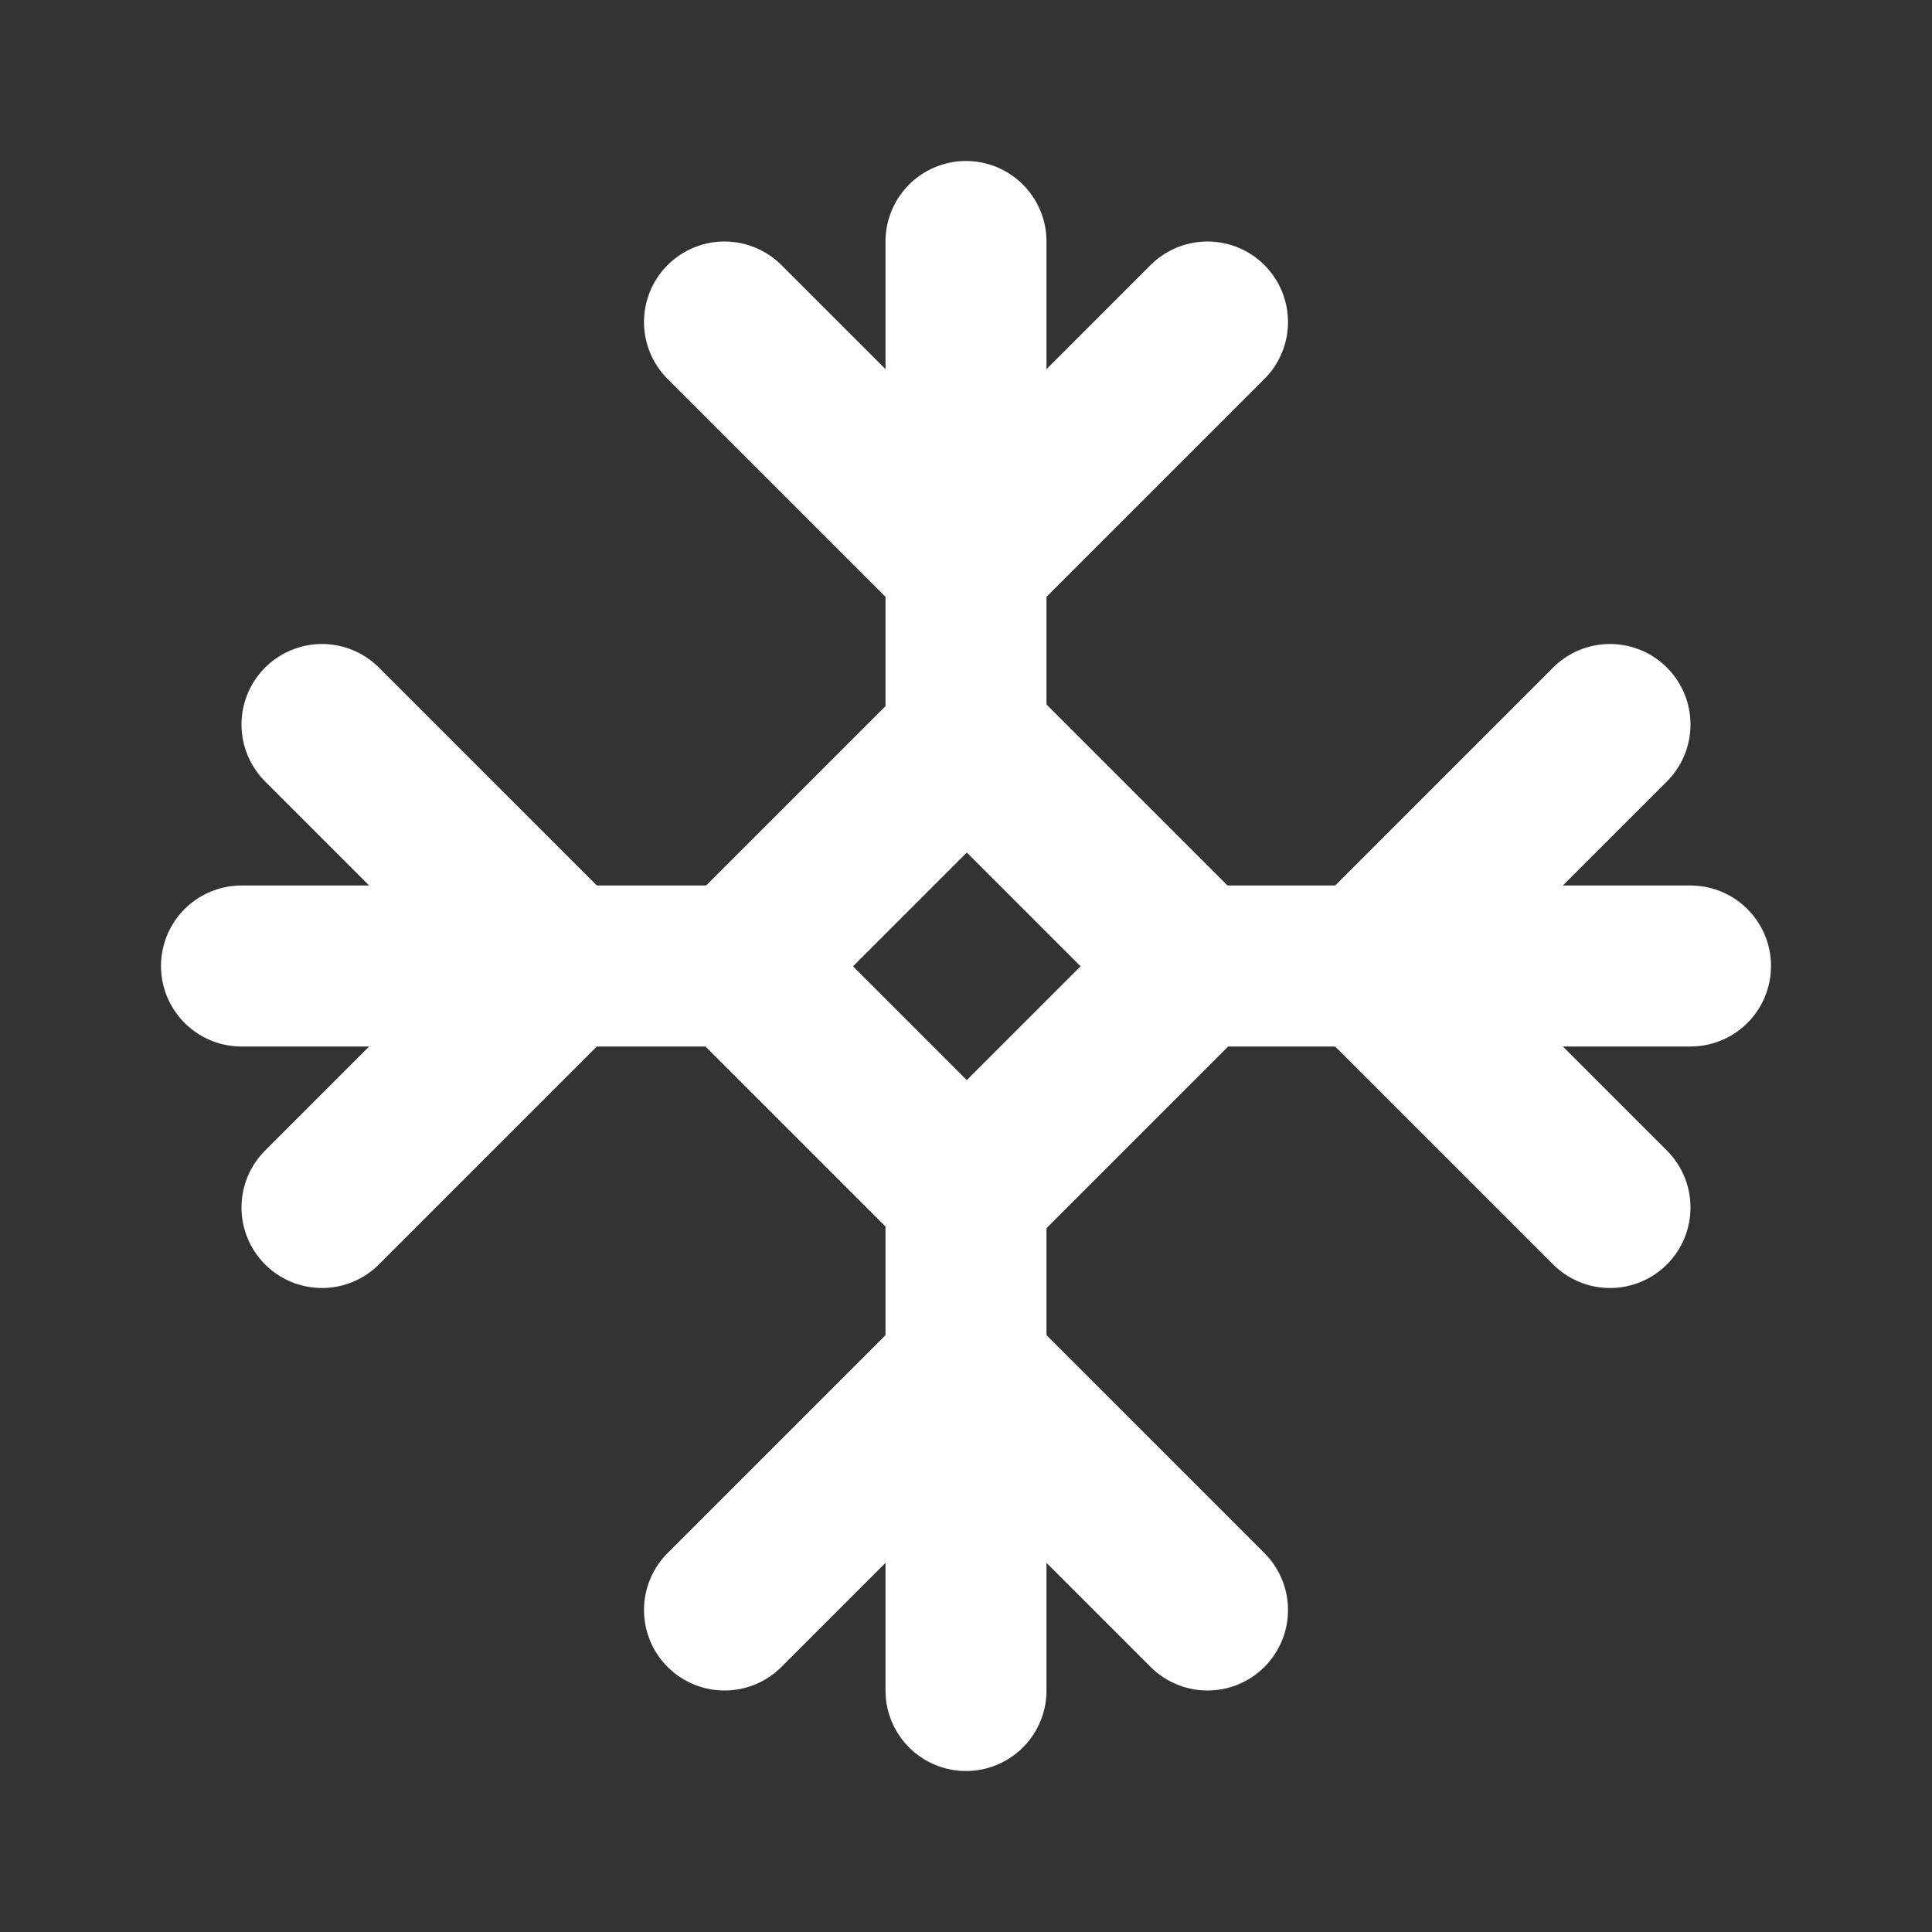 <svg fill="none" height="24" viewBox="0 0 24 24" width="24" xmlns="http://www.w3.org/2000/svg"><rect x="0" y="0" width="24" height="24" fill="#333333" stroke="none"/><g stroke="#fff" stroke-linecap="round" stroke-linejoin="round" stroke-miterlimit="10" stroke-width="2"><path d="m12 3v4 2.2"/><path d="m15 4-3 3"/><path d="m9 4 3 3"/><path d="m12 21v-4-2.2"/><path d="m9 20 3-3"/><path d="m15 20-3-3"/><path d="m3 12h4 2.2"/><path d="m4 9 3 3"/><path d="m4 15 3-3"/><path d="m21 12h-4-2.2"/><path d="m20 15-3-3"/><path d="m20 9-3 3"/><path d="m12.01 9.176-2.828 2.828 2.828 2.828 2.828-2.828z"/></g></svg>